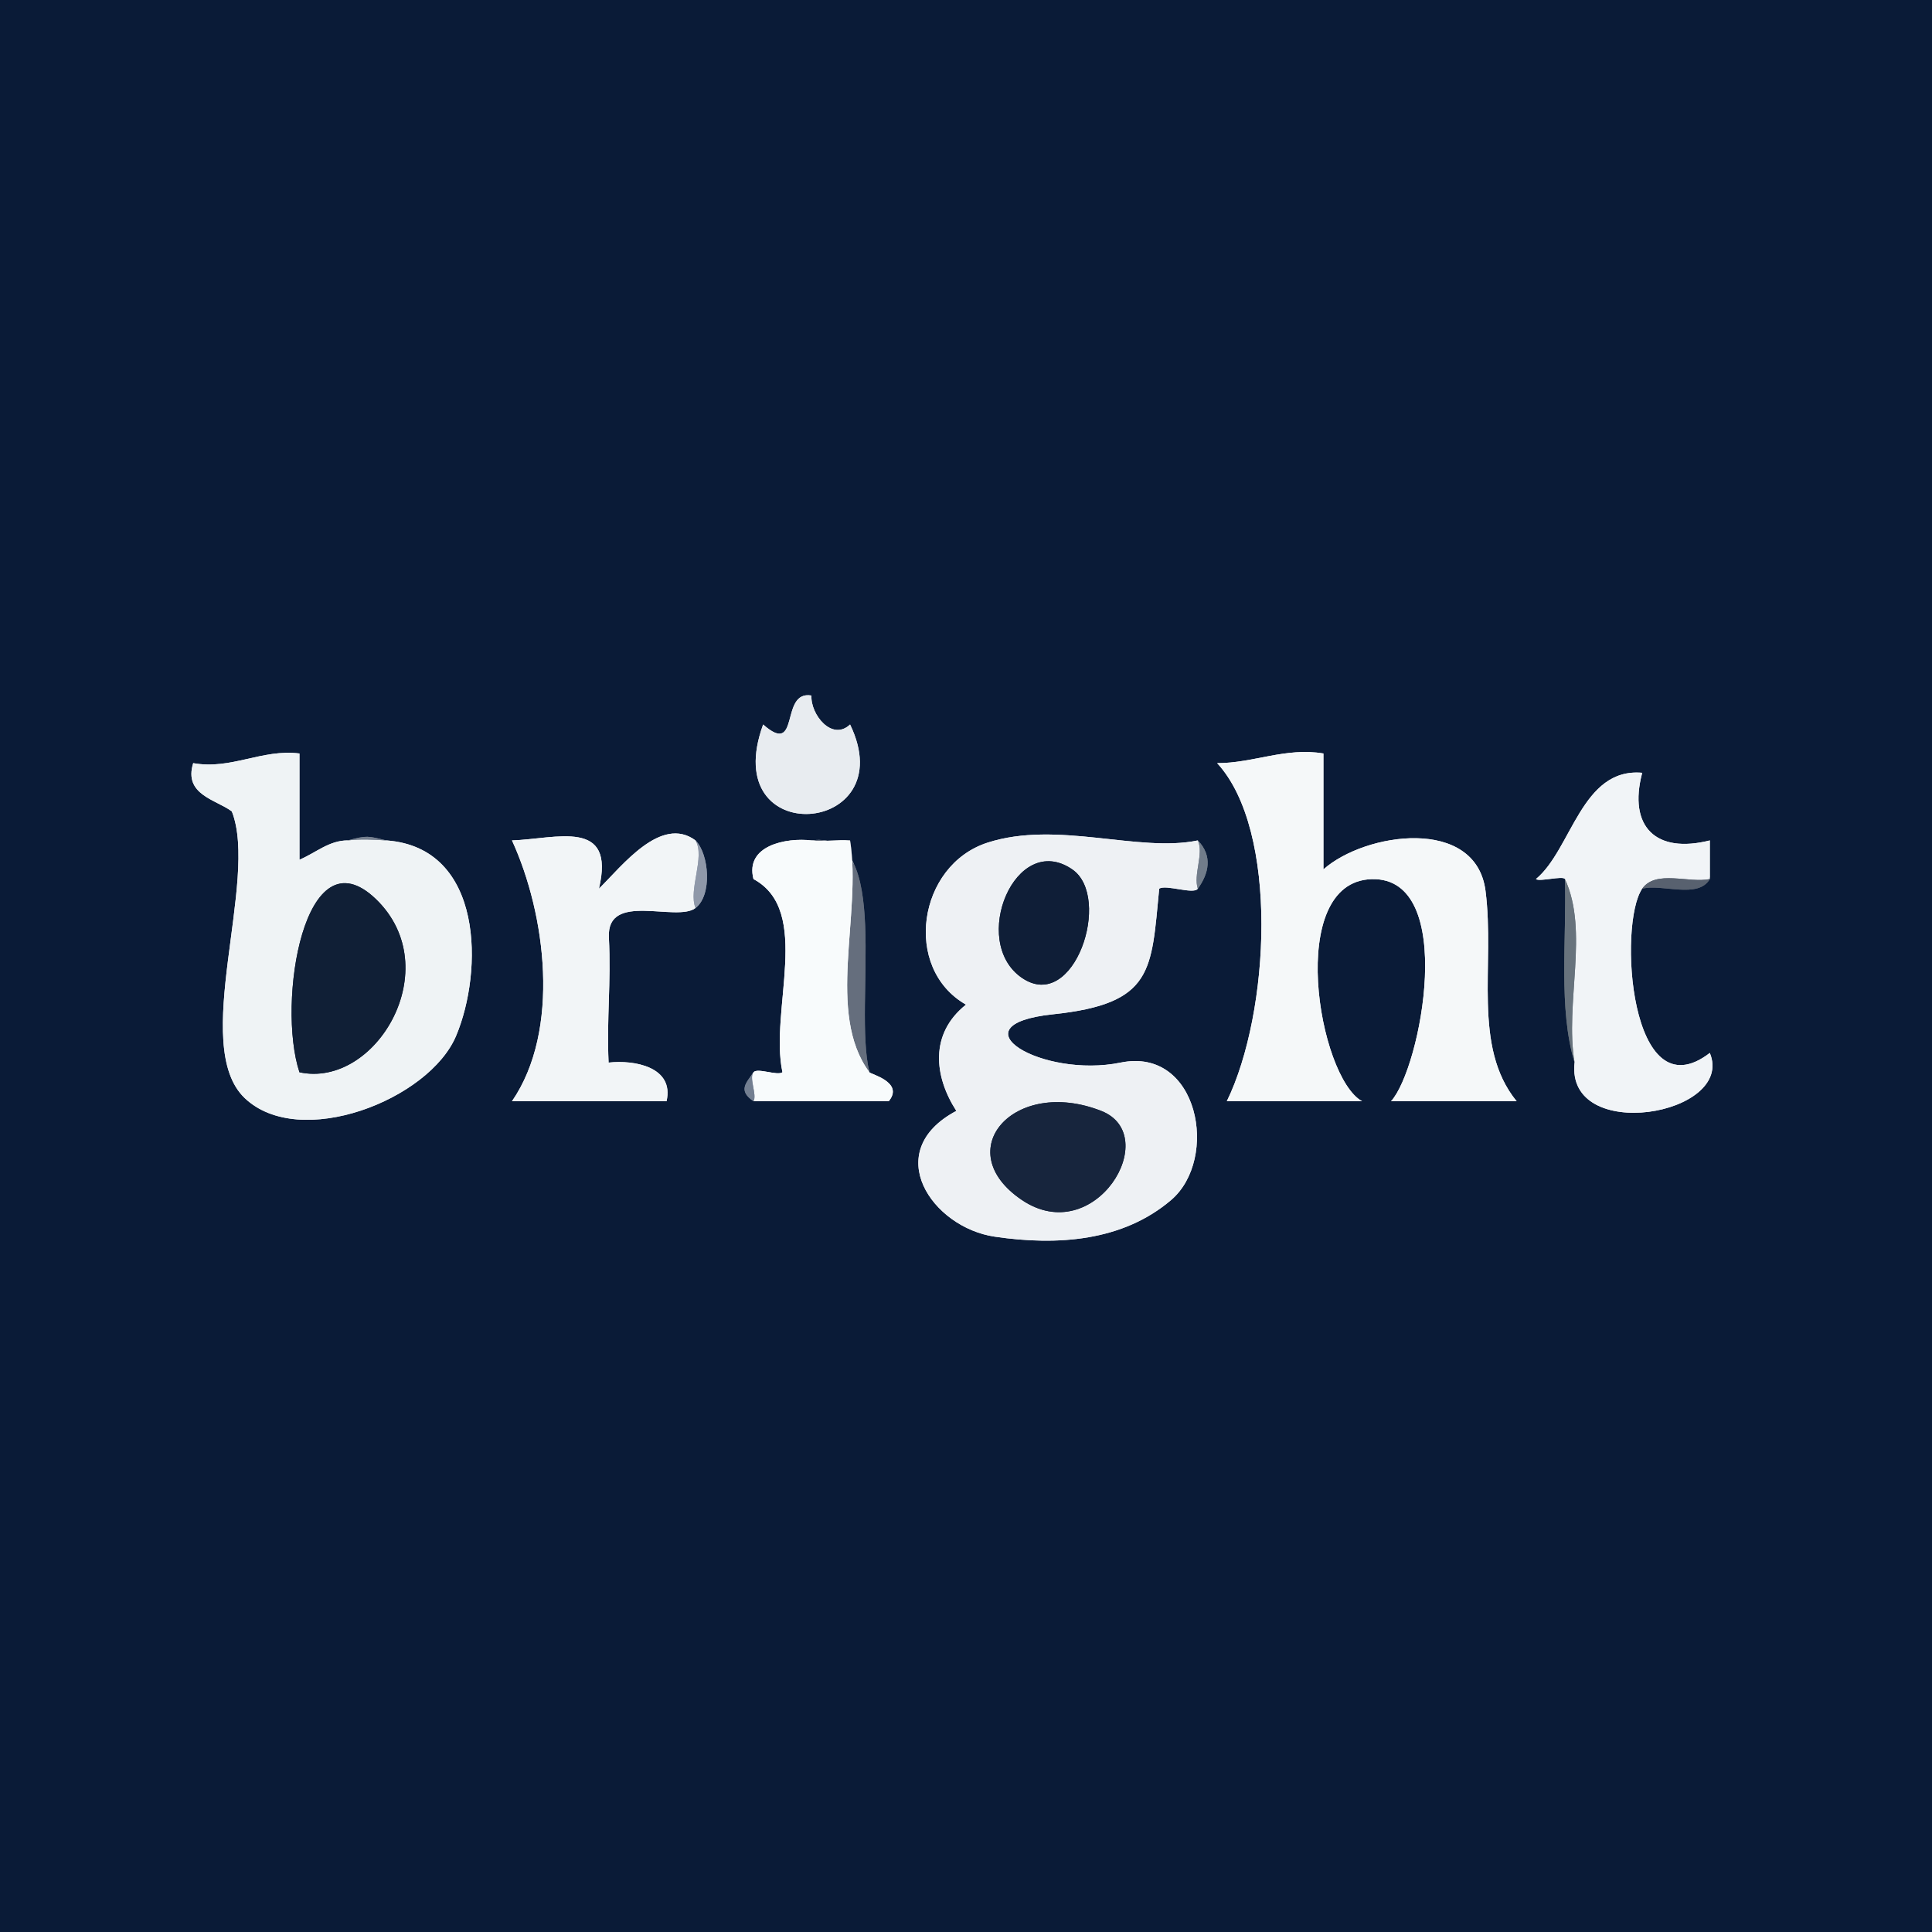 <svg xmlns="http://www.w3.org/2000/svg" xmlns:v="https://svgstorm.com"
viewBox = "0 0 200 200"
width="200"
height="200">
<rect x="0" y="0" width="200" height="200" fill="#333333" stroke="none"/>
<g fill="None" fill-opacity="0.0" stroke="#0A1B37" stroke-opacity="1.00" stroke-width="0.3"><path d="
M 0.00 200.00
L 200.00 200.00
L 200.00 0.00
L 0.00 0.00
L 0.00 200.00
M 84.00 72.00
C 83.89 73.95 86.12 76.77 88.00 75.00
C 93.57 86.53 74.20 88.15 79.00 75.00
C 82.89 78.43 80.68 71.43 84.00 72.00
M 36.00 87.00
C 38.01 86.46 38.07 86.54 40.00 87.00
C 50.13 87.74 50.01 100.59 47.22 107.22 C 44.44 113.86 31.01 119.09 25.33 113.67 C 19.65 108.25 26.82 91.13 24.00 84.00
C 22.39 82.77 18.98 82.29 20.00 79.00
C 23.94 79.71 27.10 77.51 31.00 78.00
C 31.00 81.67 31.00 85.33 31.00 89.00
C 32.68 88.29 34.08 86.99 36.00 87.00
M 137.00 78.00
C 137.00 82.00 137.00 86.00 137.00 90.00
C 141.32 86.16 152.78 84.49 153.78 92.22 C 154.77 99.96 152.37 108.31 157.00 114.00
C 152.67 114.00 148.33 114.00 144.00 114.00
C 147.09 110.61 150.93 90.75 141.99 91.01 C 133.05 91.27 136.47 111.49 141.00 114.00
C 136.33 114.00 131.67 114.00 127.00 114.00
C 131.47 104.84 132.42 85.96 126.00 79.00
C 129.73 79.01 133.08 77.34 137.00 78.00
M 177.00 91.00
C 175.79 93.10 172.01 91.46 170.00 92.00
C 167.49 95.58 168.68 115.39 177.00 109.00
C 179.67 115.48 162.06 118.45 163.00 110.00
C 161.30 104.40 162.19 97.31 162.00 91.00
C 161.82 90.62 159.34 91.31 159.00 91.00
C 162.70 87.94 163.71 79.44 170.00 80.00
C 168.52 85.59 171.42 88.41 177.00 87.00
C 177.00 88.33 177.00 89.67 177.00 91.00
M 72.00 87.00
C 73.41 88.41 73.75 92.67 72.00 94.00
C 70.02 95.50 62.80 92.25 63.03 97.03 C 63.27 101.82 62.79 105.33 63.00 110.00
C 65.64 109.70 69.82 110.44 69.00 114.00
C 63.67 114.00 58.33 114.00 53.00 114.00
C 58.06 106.63 56.50 94.63 53.00 87.00
C 57.57 86.85 63.76 84.64 62.00 92.00
C 64.40 89.64 68.43 84.36 72.00 87.00
M 90.00 111.00
C 90.08 111.19 93.63 112.02 92.00 114.00
C 87.33 114.00 82.67 114.00 78.00 114.00
C 76.36 112.88 77.25 112.11 78.00 111.00
C 78.42 110.51 80.46 111.39 81.00 111.00
C 79.63 104.58 84.11 94.29 78.00 91.00
C 77.10 87.52 81.39 86.69 84.00 87.00
C 92.57 85.86 88.26 103.77 90.00 111.00
M 124.00 87.00
C 125.55 88.61 125.14 90.41 124.00 92.00
C 123.55 92.63 120.66 91.52 120.00 92.00
C 119.17 100.47 119.45 103.90 109.00 105.00 C 98.55 106.10 107.90 111.66 116.00 110.00 C 124.10 108.34 126.23 119.97 121.23 124.23 C 116.23 128.49 109.48 128.98 102.98 128.02 C 96.47 127.07 91.11 119.19 99.00 115.00
C 96.69 111.42 96.21 107.01 100.00 104.00
C 93.42 100.25 95.00 89.56 102.23 87.23 C 109.46 84.90 117.86 88.29 124.00 87.00 Z"/>
</g>
<g fill="None" fill-opacity="0.0" stroke="#E8ECF0" stroke-opacity="1.00" stroke-width="0.3"><path d="
M 84.00 72.00
C 80.68 71.43 82.89 78.43 79.00 75.00
C 74.20 88.15 93.57 86.53 88.00 75.00
C 86.12 76.77 83.89 73.95 84.00 72.00 Z"/>
</g>
<g fill="None" fill-opacity="0.0" stroke="#EFF3F5" stroke-opacity="1.00" stroke-width="0.3"><path d="
M 40.00 87.00
C 38.76 86.91 37.23 86.84 36.00 87.00
C 34.08 86.99 32.68 88.29 31.00 89.00
C 31.00 85.33 31.00 81.67 31.00 78.00
C 27.10 77.51 23.94 79.71 20.00 79.00
C 18.98 82.29 22.39 82.77 24.00 84.00
C 26.82 91.13 19.65 108.25 25.33 113.67 C 31.01 119.09 44.44 113.86 47.22 107.22 C 50.01 100.59 50.13 87.74 40.00 87.00
M 31.00 111.00
C 28.63 103.84 31.50 85.93 38.92 93.08 C 46.33 100.24 38.89 112.71 31.00 111.00 Z"/>
</g>
<g fill="None" fill-opacity="0.0" stroke="#F5F8F9" stroke-opacity="1.00" stroke-width="0.3"><path d="
M 137.00 78.00
C 133.08 77.34 129.73 79.01 126.00 79.00
C 132.42 85.96 131.47 104.84 127.00 114.00
C 131.67 114.00 136.33 114.00 141.00 114.00
C 136.47 111.49 133.05 91.27 141.99 91.01 C 150.93 90.75 147.09 110.61 144.00 114.00
C 148.33 114.00 152.67 114.00 157.00 114.00
C 152.37 108.31 154.77 99.96 153.78 92.22 C 152.78 84.49 141.32 86.16 137.00 90.00
C 137.00 86.00 137.00 82.00 137.00 78.00 Z"/>
</g>
<g fill="None" fill-opacity="0.0" stroke="#F1F4F7" stroke-opacity="1.00" stroke-width="0.3"><path d="
M 162.00 91.00
C 164.52 96.42 161.96 103.86 163.00 110.00
C 162.06 118.45 179.67 115.48 177.00 109.00
C 168.68 115.39 167.49 95.58 170.00 92.00
C 171.40 90.00 174.84 91.46 177.00 91.00
C 177.00 89.67 177.00 88.33 177.00 87.00
C 171.42 88.41 168.52 85.59 170.00 80.00
C 163.71 79.44 162.70 87.94 159.00 91.00
C 159.34 91.31 161.82 90.62 162.00 91.00 Z"/>
</g>
<g fill="None" fill-opacity="0.0" stroke="#757F8E" stroke-opacity="1.00" stroke-width="0.3"><path d="
M 36.00 87.00
C 37.23 86.84 38.76 86.91 40.00 87.00
C 38.07 86.54 38.01 86.46 36.00 87.00 Z"/>
</g>
<g fill="None" fill-opacity="0.0" stroke="#F2F5F7" stroke-opacity="1.00" stroke-width="0.3"><path d="
M 72.00 94.00
C 71.23 92.12 73.02 88.74 72.00 87.00
C 68.43 84.36 64.40 89.64 62.00 92.00
C 63.76 84.64 57.57 86.85 53.00 87.00
C 56.50 94.63 58.06 106.63 53.00 114.00
C 58.33 114.00 63.67 114.00 69.00 114.00
C 69.82 110.44 65.64 109.70 63.00 110.00
C 62.79 105.33 63.27 101.82 63.03 97.03 C 62.80 92.25 70.02 95.50 72.00 94.00 Z"/>
</g>
<g fill="None" fill-opacity="0.0" stroke="#656E7D" stroke-opacity="1.00" stroke-width="0.3"><path d="
M 84.00 87.00
C 85.32 87.16 86.68 86.88 88.00 87.00
C 89.23 94.69 85.48 104.89 90.00 111.00
C 88.26 103.77 92.57 85.86 84.00 87.00 Z"/>
</g>
<g fill="None" fill-opacity="0.0" stroke="#EEF1F4" stroke-opacity="1.00" stroke-width="0.3"><path d="
M 124.00 92.00
C 123.51 90.56 124.64 88.36 124.00 87.00
C 117.86 88.29 109.46 84.90 102.23 87.23 C 95.00 89.56 93.42 100.25 100.00 104.00
C 96.21 107.01 96.69 111.42 99.00 115.00
C 91.11 119.19 96.47 127.07 102.98 128.02 C 109.48 128.98 116.23 128.49 121.23 124.23 C 126.23 119.97 124.10 108.34 116.00 110.00 C 107.90 111.66 98.55 106.10 109.00 105.00 C 119.45 103.90 119.17 100.47 120.00 92.00
C 120.66 91.52 123.55 92.63 124.00 92.00
M 111.00 90.00
C 115.17 92.86 111.21 104.96 105.78 101.22 C 100.34 97.48 105.12 85.96 111.00 90.00
M 114.00 115.00
C 120.44 117.53 113.33 129.32 105.78 124.22 C 98.23 119.12 104.95 111.45 114.00 115.00 Z"/>
</g>
<g fill="None" fill-opacity="0.0" stroke="#8F98A9" stroke-opacity="1.00" stroke-width="0.3"><path d="
M 72.00 94.00
C 73.75 92.67 73.41 88.41 72.00 87.00
C 73.02 88.74 71.23 92.12 72.00 94.00 Z"/>
</g>
<g fill="None" fill-opacity="0.0" stroke="#F8FBFC" stroke-opacity="1.00" stroke-width="0.3"><path d="
M 78.00 111.00
C 77.51 111.58 78.39 113.34 78.00 114.00
C 82.67 114.00 87.33 114.00 92.00 114.00
C 93.63 112.02 90.08 111.19 90.00 111.00
C 85.48 104.89 89.23 94.69 88.00 87.00
C 86.68 86.88 85.32 87.16 84.00 87.00
C 81.39 86.69 77.10 87.52 78.00 91.00
C 84.11 94.29 79.63 104.58 81.00 111.00
C 80.46 111.39 78.42 110.51 78.00 111.00 Z"/>
</g>
<g fill="None" fill-opacity="0.0" stroke="#717C8A" stroke-opacity="1.00" stroke-width="0.3"><path d="
M 124.00 92.00
C 125.14 90.41 125.55 88.61 124.00 87.00
C 124.64 88.36 123.51 90.56 124.00 92.00 Z"/>
</g>
<g fill="None" fill-opacity="0.0" stroke="#0F1E37" stroke-opacity="1.00" stroke-width="0.3"><path d="
M 111.00 90.00
C 105.12 85.96 100.34 97.48 105.78 101.22 C 111.21 104.96 115.17 92.86 111.00 90.00 Z"/>
</g>
<g fill="None" fill-opacity="0.0" stroke="#101F36" stroke-opacity="1.00" stroke-width="0.3"><path d="
M 31.00 111.00
C 38.89 112.71 46.33 100.24 38.92 93.08 C 31.50 85.93 28.63 103.84 31.00 111.00 Z"/>
</g>
<g fill="None" fill-opacity="0.0" stroke="#68737D" stroke-opacity="1.00" stroke-width="0.3"><path d="
M 163.00 110.00
C 161.96 103.86 164.52 96.42 162.00 91.00
C 162.19 97.31 161.30 104.40 163.00 110.00 Z"/>
</g>
<g fill="None" fill-opacity="0.0" stroke="#58616F" stroke-opacity="1.00" stroke-width="0.3"><path d="
M 170.00 92.00
C 172.01 91.46 175.79 93.10 177.00 91.00
C 174.84 91.46 171.40 90.00 170.00 92.00 Z"/>
</g>
<g fill="None" fill-opacity="0.0" stroke="#737F91" stroke-opacity="1.00" stroke-width="0.3"><path d="
M 78.00 114.00
C 78.39 113.34 77.51 111.58 78.00 111.00
C 77.25 112.11 76.36 112.88 78.00 114.00 Z"/>
</g>
<g fill="None" fill-opacity="0.0" stroke="#17253D" stroke-opacity="1.00" stroke-width="0.3"><path d="
M 114.00 115.00
C 104.95 111.45 98.23 119.12 105.78 124.22 C 113.33 129.32 120.44 117.53 114.00 115.00 Z"/>
</g>
<g fill="#0A1B37" fill-opacity="1.00" stroke="None">
<path d="
M 0.00 200.00
L 200.00 200.00
L 200.00 0.00
L 0.00 0.00
L 0.00 200.00
M 84.00 72.00
C 83.89 73.95 86.12 76.77 88.00 75.00
C 93.57 86.53 74.20 88.15 79.00 75.00
C 82.89 78.43 80.68 71.43 84.00 72.00
M 36.00 87.00
C 38.01 86.46 38.07 86.54 40.00 87.00
C 50.13 87.74 50.01 100.59 47.22 107.22 C 44.44 113.86 31.01 119.09 25.33 113.67 C 19.65 108.25 26.82 91.13 24.00 84.00
C 22.39 82.77 18.98 82.29 20.00 79.00
C 23.94 79.71 27.10 77.51 31.00 78.00
C 31.00 81.67 31.00 85.33 31.00 89.00
C 32.68 88.29 34.08 86.99 36.00 87.00
M 137.00 78.00
C 137.00 82.00 137.00 86.00 137.00 90.00
C 141.32 86.16 152.78 84.49 153.78 92.22 C 154.77 99.96 152.37 108.31 157.00 114.00
C 152.67 114.00 148.33 114.00 144.00 114.00
C 147.09 110.61 150.93 90.75 141.99 91.01 C 133.05 91.27 136.47 111.49 141.00 114.00
C 136.33 114.00 131.67 114.00 127.00 114.00
C 131.47 104.84 132.42 85.96 126.00 79.00
C 129.73 79.01 133.08 77.34 137.00 78.00
M 177.00 91.00
C 175.79 93.10 172.01 91.46 170.00 92.00
C 167.49 95.58 168.68 115.39 177.00 109.00
C 179.67 115.48 162.06 118.45 163.00 110.00
C 161.30 104.40 162.19 97.31 162.00 91.00
C 161.82 90.62 159.34 91.31 159.00 91.00
C 162.70 87.94 163.71 79.44 170.00 80.00
C 168.52 85.59 171.42 88.41 177.00 87.00
C 177.00 88.33 177.00 89.67 177.00 91.00
M 72.00 87.00
C 73.41 88.41 73.75 92.67 72.00 94.00
C 70.02 95.50 62.80 92.25 63.03 97.03 C 63.27 101.82 62.79 105.33 63.00 110.00
C 65.64 109.70 69.82 110.44 69.00 114.00
C 63.67 114.00 58.33 114.00 53.00 114.00
C 58.06 106.63 56.50 94.63 53.00 87.00
C 57.57 86.85 63.76 84.64 62.00 92.00
C 64.40 89.64 68.43 84.36 72.00 87.00
M 90.00 111.00
C 90.08 111.19 93.63 112.02 92.00 114.00
C 87.33 114.00 82.67 114.00 78.00 114.00
C 76.36 112.88 77.25 112.11 78.00 111.00
C 78.42 110.51 80.46 111.39 81.00 111.00
C 79.63 104.58 84.11 94.29 78.00 91.00
C 77.10 87.52 81.39 86.69 84.00 87.00
C 92.57 85.86 88.26 103.77 90.00 111.00
M 124.00 87.00
C 125.55 88.61 125.14 90.41 124.00 92.00
C 123.55 92.63 120.66 91.52 120.00 92.00
C 119.17 100.47 119.45 103.90 109.00 105.00 C 98.55 106.10 107.90 111.66 116.00 110.00 C 124.10 108.34 126.23 119.97 121.23 124.23 C 116.23 128.49 109.48 128.98 102.98 128.02 C 96.47 127.07 91.11 119.19 99.00 115.00
C 96.69 111.42 96.21 107.01 100.00 104.00
C 93.42 100.25 95.00 89.56 102.23 87.23 C 109.46 84.90 117.86 88.29 124.00 87.00 Z"/>
</g>
<g fill="#E8ECF0" fill-opacity="1.00" stroke="None">
<path d="
M 84.00 72.00
C 80.68 71.43 82.89 78.43 79.00 75.00
C 74.20 88.15 93.57 86.53 88.00 75.00
C 86.12 76.77 83.89 73.95 84.00 72.00 Z"/>
</g>
<g fill="#EFF3F5" fill-opacity="1.00" stroke="None">
<path d="
M 40.00 87.00
C 38.76 86.91 37.23 86.84 36.00 87.00
C 34.08 86.99 32.68 88.29 31.00 89.00
C 31.00 85.33 31.00 81.67 31.00 78.00
C 27.10 77.51 23.94 79.71 20.00 79.00
C 18.98 82.29 22.39 82.77 24.00 84.00
C 26.82 91.13 19.65 108.25 25.33 113.67 C 31.01 119.09 44.44 113.86 47.22 107.22 C 50.01 100.59 50.13 87.74 40.00 87.00
M 31.00 111.00
C 28.63 103.84 31.50 85.93 38.92 93.08 C 46.33 100.24 38.89 112.71 31.00 111.00 Z"/>
</g>
<g fill="#F5F8F9" fill-opacity="1.00" stroke="None">
<path d="
M 137.00 78.00
C 133.08 77.34 129.73 79.01 126.00 79.00
C 132.42 85.96 131.47 104.84 127.00 114.00
C 131.67 114.00 136.33 114.00 141.00 114.00
C 136.47 111.49 133.05 91.27 141.99 91.01 C 150.93 90.75 147.09 110.61 144.00 114.00
C 148.33 114.00 152.67 114.00 157.00 114.00
C 152.37 108.31 154.77 99.96 153.78 92.22 C 152.78 84.49 141.32 86.16 137.00 90.00
C 137.00 86.00 137.00 82.00 137.00 78.00 Z"/>
</g>
<g fill="#F1F4F7" fill-opacity="1.00" stroke="None">
<path d="
M 162.00 91.00
C 164.52 96.42 161.96 103.86 163.00 110.00
C 162.06 118.45 179.67 115.48 177.00 109.00
C 168.68 115.39 167.49 95.58 170.00 92.00
C 171.40 90.00 174.84 91.46 177.00 91.00
C 177.00 89.67 177.00 88.33 177.00 87.00
C 171.42 88.41 168.52 85.59 170.00 80.00
C 163.71 79.44 162.70 87.94 159.00 91.00
C 159.34 91.31 161.82 90.62 162.00 91.00 Z"/>
</g>
<g fill="#757F8E" fill-opacity="1.00" stroke="None">
<path d="
M 36.00 87.00
C 37.23 86.84 38.76 86.91 40.00 87.00
C 38.07 86.54 38.01 86.46 36.00 87.00 Z"/>
</g>
<g fill="#F2F5F7" fill-opacity="1.00" stroke="None">
<path d="
M 72.00 94.00
C 71.23 92.12 73.02 88.74 72.00 87.00
C 68.43 84.36 64.40 89.64 62.00 92.00
C 63.76 84.64 57.57 86.85 53.00 87.00
C 56.50 94.63 58.06 106.63 53.00 114.00
C 58.33 114.00 63.67 114.00 69.00 114.00
C 69.82 110.44 65.64 109.70 63.00 110.00
C 62.79 105.33 63.27 101.82 63.03 97.03 C 62.80 92.25 70.02 95.50 72.00 94.00 Z"/>
</g>
<g fill="#656E7D" fill-opacity="1.00" stroke="None">
<path d="
M 84.00 87.00
C 85.32 87.16 86.68 86.88 88.00 87.00
C 89.23 94.69 85.48 104.89 90.00 111.00
C 88.26 103.77 92.57 85.86 84.00 87.00 Z"/>
</g>
<g fill="#EEF1F4" fill-opacity="1.00" stroke="None">
<path d="
M 124.00 92.00
C 123.51 90.56 124.64 88.36 124.00 87.00
C 117.86 88.29 109.46 84.90 102.23 87.23 C 95.00 89.56 93.42 100.25 100.00 104.00
C 96.21 107.01 96.69 111.42 99.00 115.00
C 91.11 119.19 96.47 127.07 102.98 128.02 C 109.48 128.98 116.23 128.49 121.23 124.23 C 126.23 119.97 124.10 108.34 116.00 110.00 C 107.90 111.66 98.55 106.10 109.00 105.00 C 119.45 103.90 119.17 100.47 120.00 92.00
C 120.66 91.52 123.55 92.63 124.00 92.00
M 111.00 90.00
C 115.17 92.86 111.21 104.96 105.78 101.22 C 100.34 97.48 105.12 85.96 111.00 90.00
M 114.00 115.00
C 120.44 117.53 113.33 129.32 105.78 124.22 C 98.23 119.12 104.95 111.45 114.00 115.00 Z"/>
</g>
<g fill="#8F98A9" fill-opacity="1.00" stroke="None">
<path d="
M 72.00 94.00
C 73.75 92.67 73.41 88.41 72.00 87.00
C 73.02 88.74 71.23 92.12 72.00 94.00 Z"/>
</g>
<g fill="#F8FBFC" fill-opacity="1.00" stroke="None">
<path d="
M 78.00 111.00
C 77.51 111.58 78.39 113.34 78.00 114.00
C 82.67 114.00 87.33 114.00 92.00 114.00
C 93.63 112.02 90.08 111.19 90.00 111.00
C 85.48 104.89 89.23 94.69 88.00 87.00
C 86.68 86.88 85.32 87.16 84.00 87.00
C 81.39 86.69 77.10 87.52 78.00 91.00
C 84.11 94.29 79.63 104.58 81.00 111.00
C 80.46 111.39 78.42 110.51 78.00 111.00 Z"/>
</g>
<g fill="#717C8A" fill-opacity="1.00" stroke="None">
<path d="
M 124.00 92.00
C 125.14 90.41 125.55 88.61 124.00 87.00
C 124.64 88.36 123.51 90.56 124.00 92.00 Z"/>
</g>
<g fill="#0F1E37" fill-opacity="1.00" stroke="None">
<path d="
M 111.00 90.00
C 105.12 85.96 100.34 97.48 105.78 101.22 C 111.21 104.96 115.17 92.86 111.00 90.00 Z"/>
</g>
<g fill="#101F36" fill-opacity="1.00" stroke="None">
<path d="
M 31.00 111.00
C 38.89 112.71 46.33 100.24 38.92 93.08 C 31.50 85.93 28.63 103.84 31.00 111.00 Z"/>
</g>
<g fill="#68737D" fill-opacity="1.00" stroke="None">
<path d="
M 163.00 110.00
C 161.96 103.86 164.52 96.42 162.00 91.00
C 162.19 97.31 161.30 104.40 163.00 110.00 Z"/>
</g>
<g fill="#58616F" fill-opacity="1.00" stroke="None">
<path d="
M 170.00 92.00
C 172.01 91.46 175.79 93.10 177.00 91.00
C 174.84 91.46 171.40 90.00 170.00 92.00 Z"/>
</g>
<g fill="#737F91" fill-opacity="1.00" stroke="None">
<path d="
M 78.00 114.00
C 78.39 113.34 77.51 111.58 78.00 111.00
C 77.25 112.11 76.36 112.88 78.00 114.00 Z"/>
</g>
<g fill="#17253D" fill-opacity="1.00" stroke="None">
<path d="
M 114.00 115.00
C 104.95 111.45 98.23 119.12 105.78 124.22 C 113.33 129.32 120.44 117.53 114.00 115.00 Z"/>
</g>
</svg>
